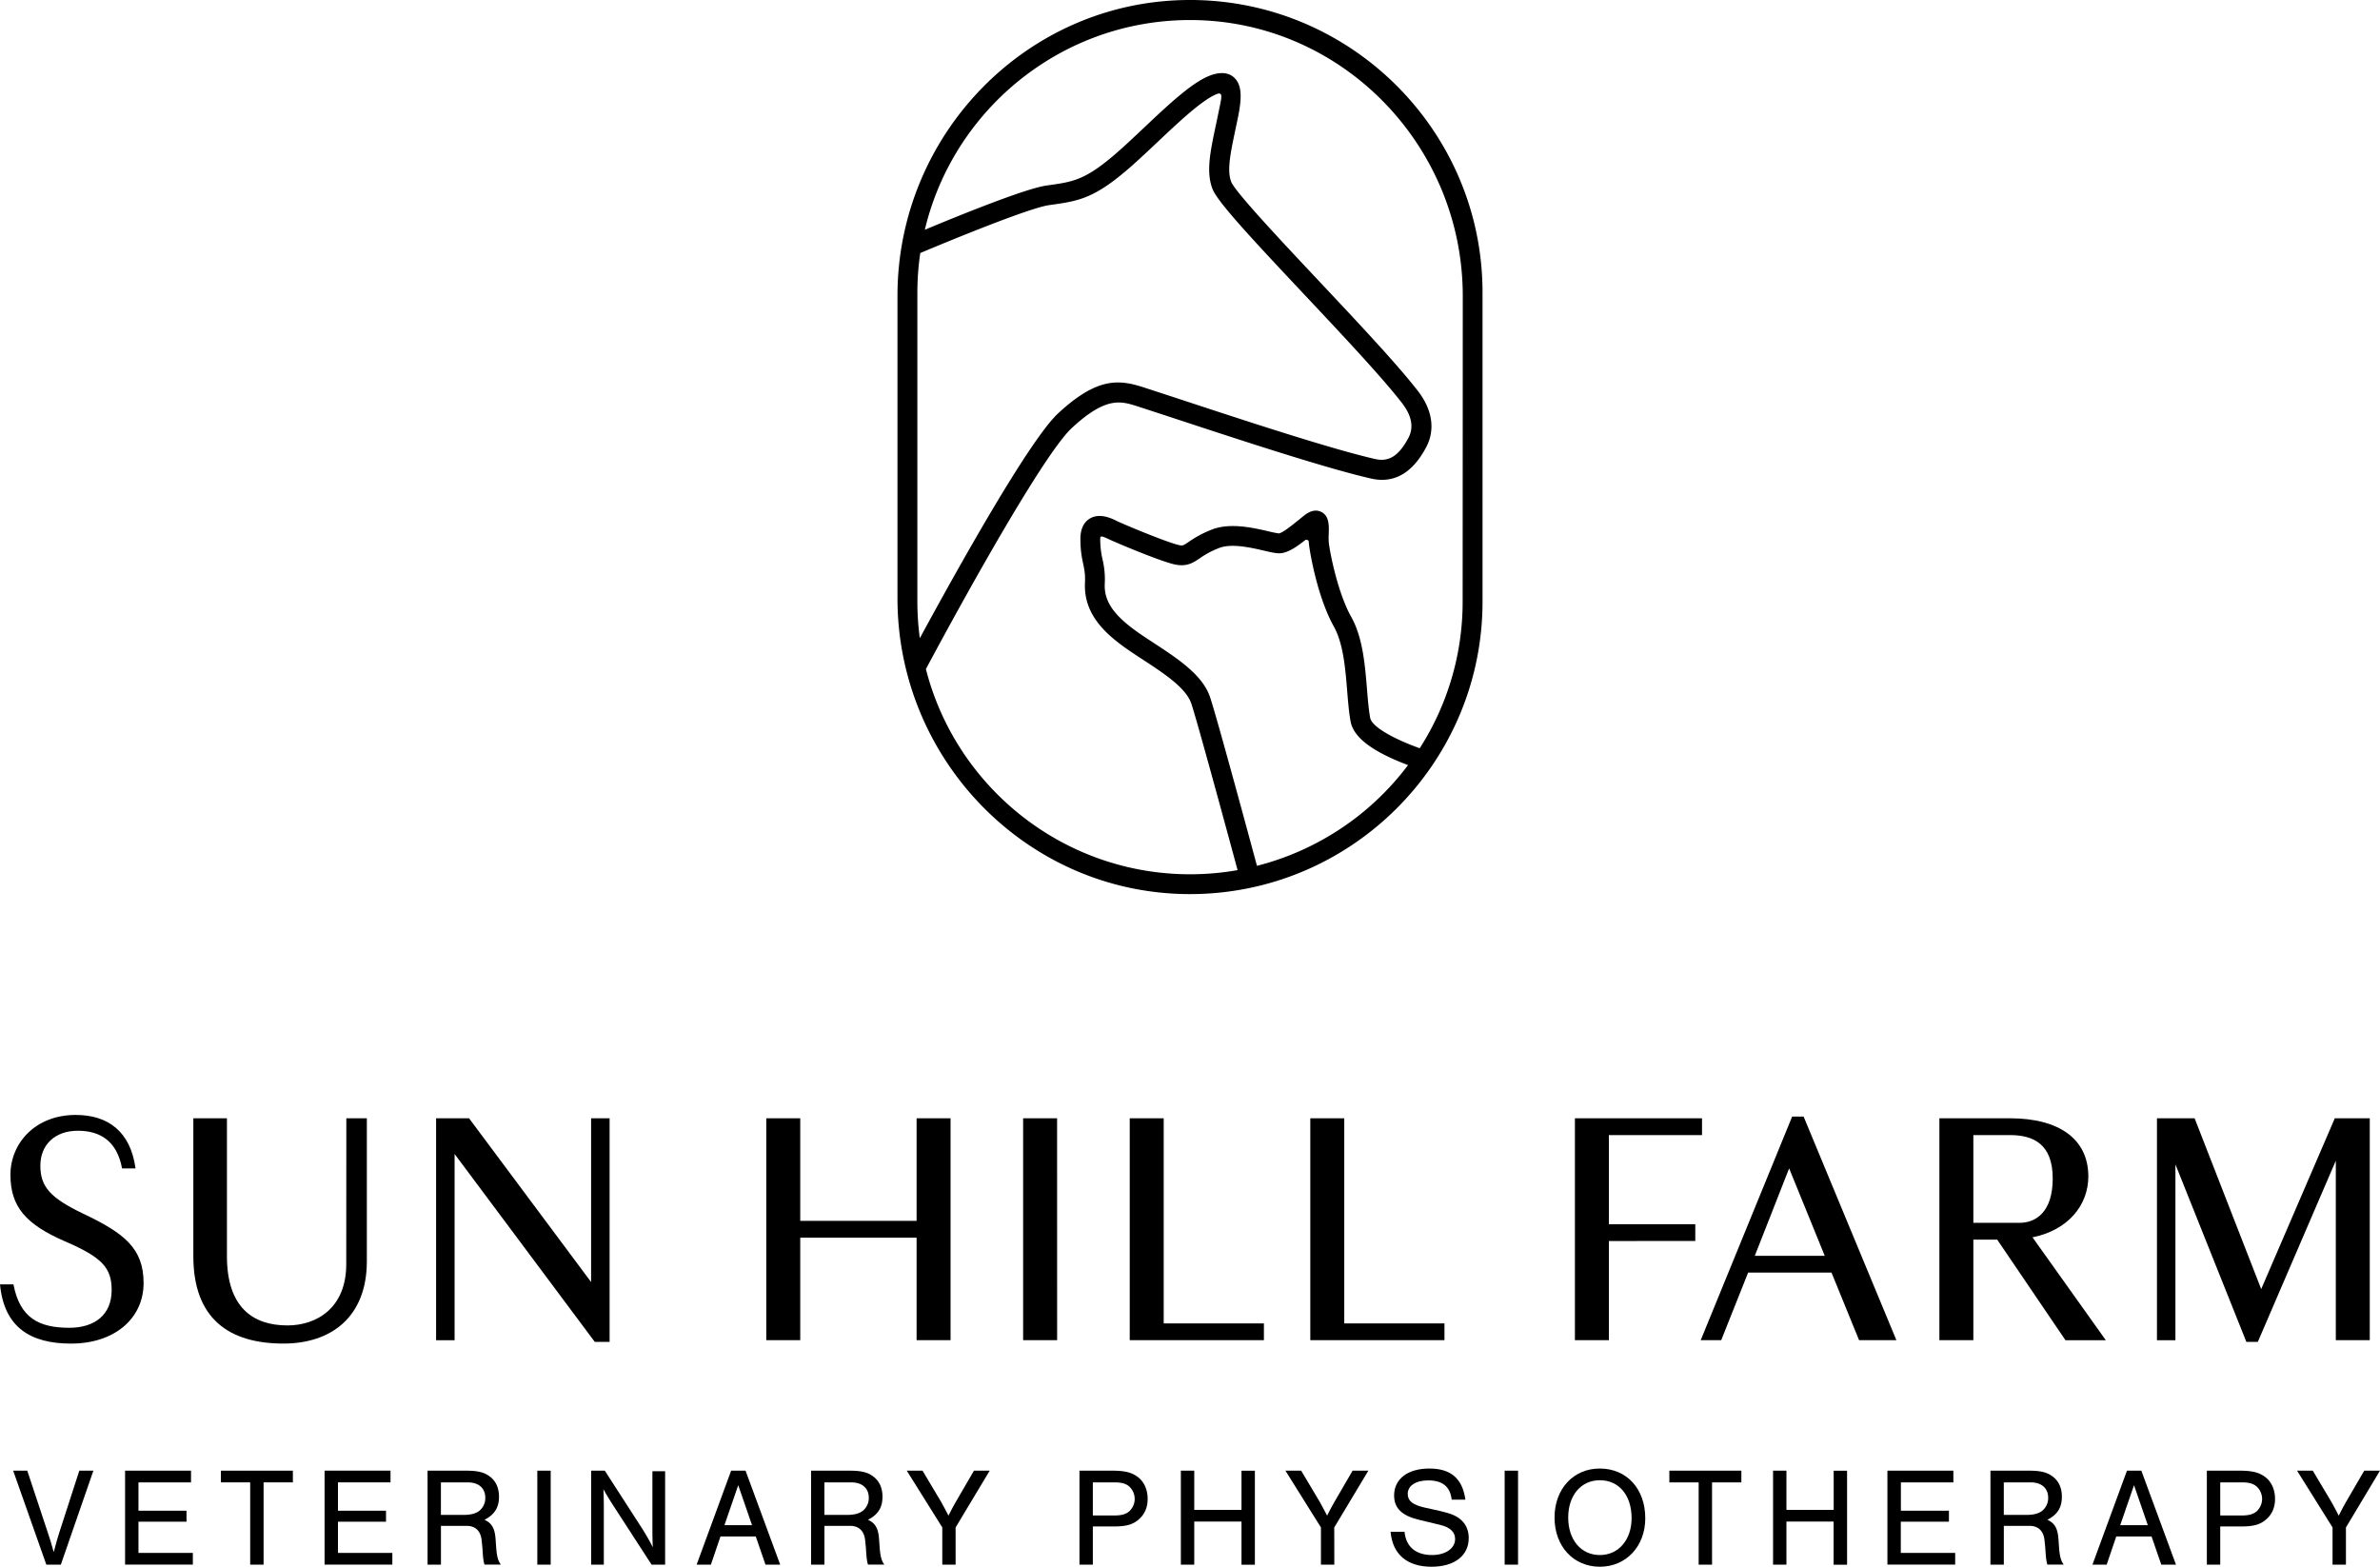 <svg id="Layer_1" data-name="Layer 1" xmlns="http://www.w3.org/2000/svg" viewBox="0 0 2267 1492.37"><defs></defs><path class="cls-1" d="M160.89,1364.16c0,20.17,9.6,30.74,41,45.8,39.08,18.57,57.33,33,57.33,66,0,33.62-27.54,57.65-69.17,57.65-38.44,0-63.74-15.38-67.59-56.37h12.82c6.08,32,24.34,41.31,53.16,41.31,24.35,0,40.36-12.49,40.36-35.87,0-21.46-9.29-31.39-45.16-46.76-36.52-16-51.25-32.67-51.25-63.1,0-30.1,23.7-57,62.14-57,30.74,0,52.2,15.7,57,50.93H238.72c-4.81-26-20.82-35.87-42-35.87C174.66,1330.85,160.89,1344.3,160.89,1364.16Z" transform="translate(-122.45 -253.82)"/><path class="cls-1" d="M452.34,1319h19.54v136.12c0,53.16-33.95,78.47-79.43,78.47-52.21,0-85.84-24-85.84-83.28V1319h32v131.31c0,48.69,24.66,66,57.65,66,27.54,0,56-16.33,56-58.29Z" transform="translate(-122.45 -253.82)"/><path class="cls-1" d="M689,1532,555.46,1353v177.43H537.84V1319h31.39l116.26,156V1319h17.62v213Z" transform="translate(-122.45 -253.82)"/><path class="cls-1" d="M995.52,1432.7H884.7v97.68H852.35V1319H884.7v97.68H995.52V1319h32.35v211.38H995.52Z" transform="translate(-122.45 -253.82)"/><path class="cls-1" d="M1129.38,1530.38H1097V1319h32.35Z" transform="translate(-122.45 -253.82)"/><path class="cls-1" d="M1198.55,1319h32.35v195.37h95.45v16h-127.8Z" transform="translate(-122.45 -253.82)"/><path class="cls-1" d="M1370.54,1319h32.35v195.37h95.44v16H1370.54Z" transform="translate(-122.45 -253.82)"/><path class="cls-1" d="M1654.94,1435.9v94.48h-32.35V1319h121.07v16h-88.72v84.88h82.31v16Z" transform="translate(-122.45 -253.82)"/><path class="cls-1" d="M1867,1466h-79.43l-25.62,64.37h-19.54l87.11-213h10.9l88.39,213h-35.55Zm-40.36-99.29L1793.93,1450h66.62Z" transform="translate(-122.45 -253.82)"/><path class="cls-1" d="M2024.85,1434.62h-22.74v95.76h-32.35V1319H2037c46.44,0,74.63,19.53,74.63,55.4,0,27.55-19.54,51.25-53.17,58l69.82,98h-38.43ZM2002.11,1335v83.59H2046c15.69,0,31.71-10.25,31.71-42.27,0-32.35-17.94-41.32-40.68-41.32Z" transform="translate(-122.45 -253.82)"/><path class="cls-1" d="M2262.17,1532l-67.58-169.11v167.5H2177V1319h35.87l63.42,162.7L2346.4,1319h33.31v211.38h-32.34v-171L2273.06,1532Z" transform="translate(-122.45 -253.82)"/><path class="cls-1" d="M166.58,1744.17,135,1654.66h13.42l19.32,58.24c2.55,7.52,3,9.13,5.91,19.32,2.28-9,3.49-12.88,5.5-19.32L198,1654.66H211.4l-31,89.51Z" transform="translate(-122.45 -253.82)"/><path class="cls-1" d="M304.4,1665.8H254.34v27H300.1v10.47H254.34V1733h51.8v11.14H241.59v-89.51H304.4Z" transform="translate(-122.45 -253.82)"/><path class="cls-1" d="M373.51,1744.17H360.76V1665.8H332.85v-11.14h68.57v11.14H373.51Z" transform="translate(-122.45 -253.82)"/><path class="cls-1" d="M494.42,1665.8H444.37v27h45.76v10.47H444.37V1733h51.8v11.14H431.62v-89.51h62.8Z" transform="translate(-122.45 -253.82)"/><path class="cls-1" d="M542.46,1744.17H529.72v-89.51h36.5c11.67,0,17.85,1.61,23.35,6s8.19,10.87,8.19,18.92c0,10.2-4.3,17-13.83,21.87,7.12,3.22,9.93,8.32,10.61,18.93l.53,7.51c.67,8.59,1.75,12.48,4.43,16.24H583.93c-1.07-3.76-1.34-5.77-2-16.24l-.67-6.58c-.81-9.12-5.9-14.09-14.36-14.09H542.46Zm21.34-47.37c6.85,0,11.55-1.21,15-3.76a15.52,15.52,0,0,0,5.91-12.48c0-9.26-6.31-14.76-16.78-14.76h-25.5v31Z" transform="translate(-122.45 -253.82)"/><path class="cls-1" d="M647,1744.17H634.26v-89.51H647Z" transform="translate(-122.45 -253.82)"/><path class="cls-1" d="M743.1,1744.17l-36.64-56.5c-4.43-7-7.12-11.41-9.26-15.43.27,4,.4,12.48.4,16.91v55H685.52v-89.51h13l35.16,54.48a211.14,211.14,0,0,1,10.6,18.52c-.27-5-.4-10.46-.4-16.77v-55.7H756v89Z" transform="translate(-122.45 -253.82)"/><path class="cls-1" d="M808.72,1717.33l-9.13,26.84H786l32.87-89.51H832.6l33,89.51h-14l-9.26-26.84Zm16.91-48.85-13.15,38.11h26.3Z" transform="translate(-122.45 -253.82)"/><path class="cls-1" d="M907.75,1744.17H895v-89.51h36.5c11.67,0,17.85,1.61,23.35,6s8.19,10.87,8.19,18.92c0,10.2-4.3,17-13.83,21.87,7.12,3.22,9.93,8.32,10.61,18.93l.53,7.51c.68,8.59,1.75,12.48,4.43,16.24H949.22c-1.07-3.76-1.34-5.77-2-16.24l-.67-6.58c-.81-9.12-5.91-14.09-14.36-14.09H907.75Zm21.34-47.37c6.85,0,11.54-1.21,15-3.76a15.54,15.54,0,0,0,5.9-12.48c0-9.26-6.31-14.76-16.78-14.76h-25.5v31Z" transform="translate(-122.45 -253.82)"/><path class="cls-1" d="M1032.7,1744.17H1020v-35.43l-33.82-54.08h15l17.58,29.52c1.34,2.28,5.37,9.8,7.11,13.29,2.69-5.37,5.1-9.8,7.12-13.29l17.17-29.52h15l-32.48,54.08Z" transform="translate(-122.45 -253.82)"/><path class="cls-1" d="M1163.4,1744.17h-12.74v-89.51h31.4c11.94,0,18.79,1.74,24.69,6.44,5.64,4.56,8.86,11.81,8.86,20.4,0,8.18-2.82,14.62-8.32,19.46-5.77,5.1-12.08,6.84-24.29,6.84h-19.6Zm20.54-46.84c6.84,0,11.14-1.21,14.36-4.16a16.06,16.06,0,0,0,0-23.21c-3.22-3-7.52-4.16-14.36-4.16H1163.4v31.53Z" transform="translate(-122.45 -253.82)"/><path class="cls-1" d="M1260,1703.1v41.07h-12.75v-89.51H1260V1692h45v-37.3h12.75v89.51H1305V1703.1Z" transform="translate(-122.45 -253.82)"/><path class="cls-1" d="M1393.42,1744.17h-12.75v-35.43l-33.82-54.08h15l17.57,29.52c1.34,2.28,5.37,9.8,7.12,13.29,2.68-5.37,5.09-9.8,7.11-13.29l17.18-29.52h15l-32.48,54.08Z" transform="translate(-122.45 -253.82)"/><path class="cls-1" d="M1505.21,1682.3c-1.34-12.34-8.72-18.38-22.28-18.38-11.94,0-19.59,5.09-19.59,12.88,0,6.58,4.7,10.47,16.11,13l14.49,3.22c10.6,2.41,16,4.7,20.26,8.59,4.7,4.16,7.25,10.2,7.25,17.17,0,16.92-13.69,27.38-35.43,27.38-23.22,0-37.17-11.81-39-33.28h13.28c1.34,14.23,10.74,22.14,26.17,22.14,12.88,0,22-6.3,22-15.29,0-6.71-4.83-11.14-14.22-13.42l-20.13-4.84c-16.38-3.89-23.76-11.13-23.76-23.21,0-15.71,13-25.64,33.55-25.64s31.54,9.53,34.36,29.66Z" transform="translate(-122.45 -253.82)"/><path class="cls-1" d="M1568.42,1744.17h-12.75v-89.51h12.75Z" transform="translate(-122.45 -253.82)"/><path class="cls-1" d="M1689.61,1700c0,26.7-18.26,46.16-43.22,46.16-25.23,0-43.21-19.46-43.21-46.83s18-46.71,43.08-46.71C1672,1652.64,1689.61,1672,1689.61,1700Zm-73.41-.67c0,21.2,12.21,35.69,30.19,35.69,17.72,0,30.19-14.49,30.19-35.16,0-21.74-12.07-36.1-30.19-36.1S1616.2,1678.28,1616.2,1699.35Z" transform="translate(-122.45 -253.82)"/><path class="cls-1" d="M1753.21,1744.17h-12.75V1665.8h-27.91v-11.14h68.58v11.14h-27.92Z" transform="translate(-122.45 -253.82)"/><path class="cls-1" d="M1824.07,1703.1v41.07h-12.75v-89.51h12.75V1692h45v-37.3h12.75v89.51H1869V1703.1Z" transform="translate(-122.45 -253.82)"/><path class="cls-1" d="M1983.09,1665.8h-50v27h45.76v10.47H1933V1733h51.8v11.14h-64.55v-89.51h62.8Z" transform="translate(-122.45 -253.82)"/><path class="cls-1" d="M2031.14,1744.17h-12.75v-89.51h36.5c11.68,0,17.85,1.61,23.35,6s8.19,10.87,8.19,18.92c0,10.2-4.29,17-13.82,21.87,7.11,3.22,9.93,8.32,10.6,18.93l.54,7.51c.67,8.59,1.74,12.48,4.42,16.24h-15.56c-1.07-3.76-1.34-5.77-2-16.24l-.68-6.58c-.8-9.12-5.9-14.09-14.36-14.09h-24.42Zm21.34-47.37c6.84,0,11.54-1.21,15-3.76a15.54,15.54,0,0,0,5.9-12.48c0-9.26-6.31-14.76-16.77-14.76h-25.5v31Z" transform="translate(-122.45 -253.82)"/><path class="cls-1" d="M2138.23,1717.33l-9.13,26.84h-13.55l32.88-89.51h13.69l33,89.51h-14l-9.27-26.84Zm16.91-48.85L2142,1706.59h26.3Z" transform="translate(-122.45 -253.82)"/><path class="cls-1" d="M2237.27,1744.17h-12.75v-89.51h31.4c11.95,0,18.79,1.74,24.7,6.44,5.63,4.56,8.85,11.81,8.85,20.4,0,8.18-2.81,14.62-8.32,19.46-5.77,5.1-12.08,6.84-24.29,6.84h-19.59Zm20.53-46.84c6.85,0,11.14-1.21,14.36-4.16a16,16,0,0,0,0-23.21c-3.22-3-7.51-4.16-14.36-4.16h-20.53v31.53Z" transform="translate(-122.45 -253.82)"/><path class="cls-1" d="M2357,1744.17h-12.75v-35.43l-33.81-54.08h15l17.58,29.52c1.34,2.28,5.37,9.8,7.11,13.29,2.68-5.37,5.1-9.8,7.11-13.29l17.18-29.52h15L2357,1708.74Z" transform="translate(-122.45 -253.82)"/><path class="cls-1" d="M1254.45,253.82c-153.82.82-277.14,128-277.14,281.82v288c0,153.82,123.32,281,277.14,281.82,154.33.82,280.14-124.49,280.14-278.63V532.46C1534.59,378.31,1408.78,253,1254.45,253.82Zm261.2,573a258.21,258.21,0,0,1-40.83,139.64.13.13,0,0,1-.15.05c-24.73-8.94-45.56-20.34-47.12-29-1.41-7.73-2.18-17.17-3-27.15-1.89-23.14-4-49.35-15.06-69-12.67-22.6-20.2-60.56-21.38-71.1a64.2,64.2,0,0,1,0-8c.24-8,.52-17-7.15-20.83-4.9-2.45-10.42-1.26-16.43,3.55-1.47,1.17-2.9,2.33-4.3,3.46-7.29,5.89-15.53,12.54-19.46,13.49h0a98.56,98.56,0,0,1-10-2c-14.54-3.37-36.52-8.46-53.83-1.75a103,103,0,0,0-22.14,11.74c-5.56,3.74-5.9,4-10.07,2.92-13.12-3.28-53.68-20.37-58.13-22.6l-.28-.14c-4.47-2.24-16.32-8.18-25.92-2.26-5.87,3.63-8.85,10.21-8.85,19.55a102.39,102.39,0,0,0,2.6,23.17c1.2,5.79,2.14,10.36,1.76,18.28-1.5,30.9,20.49,50.1,44.48,66.25,3.61,2.43,7.29,4.83,11,7.24,20,13.12,40.76,26.69,45.81,41.66,5.34,15.87,31.94,113.73,44.05,158.51a.12.12,0,0,1-.1.15,259.9,259.9,0,0,1-45.11,3.93h0c-121,0-223-83.21-251.63-195.42a.14.14,0,0,1,0-.09c42.25-79,113.46-206,139-229.59,32.66-30.25,46.7-25.71,63-20.46,10.82,3.5,23.9,7.8,38.33,12.54,59.39,19.54,140.74,46.29,183.57,56.06,21.75,5,39.43-5,52.56-29.7,8.85-16.65,6.07-35.72-7.85-53.71-19.52-25.24-57.75-65.89-94.71-105.2-35.35-37.6-79.34-84.4-83.11-94-4.23-10.76-.59-27.94,4-49.69.77-3.64,1.57-7.42,2.37-11.33,3.63-17.77,4.39-31.09-3.7-38.38-5-4.48-11.94-5.35-20.69-2.59-17.41,5.51-40.63,27.42-65.22,50.61-10.74,10.13-20.88,19.7-30.09,27.44-26.64,22.37-38,24-60.52,27.18l-2.3.33c-20,2.85-83.71,28.73-115.46,42a.12.12,0,0,1-.16-.15c26.67-112,126.12-196.15,245.42-199.43,146.77-4,266.92,116.06,266.92,262.88Zm-195.79,251.72a.12.12,0,0,1-.15-.08c-12-44.55-39-143.92-44.65-160.59-7.14-21.19-30.65-36.58-53.39-51.46-3.61-2.36-7.22-4.73-10.76-7.11-26.86-18.08-37-32-36.14-49.61a81.81,81.81,0,0,0-2.12-23,83.7,83.7,0,0,1-2.21-19.34c0-1.47,0-1.93.9-2.48s6.73,2.28,6.73,2.28c5.13,2.57,46.74,20.22,62,24,12.34,3.09,18.61-1.12,25.24-5.58a84.41,84.41,0,0,1,18.42-9.79c11.86-4.61,30.42-.31,42.7,2.54,8.08,1.87,13,3,17.08,2.32,6.9-1.15,13.85-5.86,22-12.24a2.23,2.23,0,0,1,3.6,1.67c0,.76.1,1.52.18,2.27,1,8.92,8.32,50.88,23.68,78.27,9,16.09,11,40.12,12.7,61.33.86,10.46,1.66,20.35,3.23,29,2.63,14.44,18.82,27.4,49.49,39.61,1.7.67,3.4,1.32,5.08,2a.12.12,0,0,1,.06.19A260.4,260.4,0,0,1,1319.86,1078.51ZM996.26,826.79V532.46A260.83,260.83,0,0,1,999,494.94a.14.14,0,0,1,.07-.1c32.48-13.72,104.25-43,122.55-45.61l2.3-.33c24.47-3.47,39.24-5.57,70-31.43,9.63-8.09,20.45-18.3,30.91-28.17,20.93-19.74,44.66-42.13,57.93-46.32a2.53,2.53,0,0,1,2.19.31c1.85,1.32.38,6.79-2.08,18.79-.79,3.87-1.58,7.61-2.34,11.2-5.27,24.86-9.43,44.5-3.12,60.55,4.86,12.38,36.21,46.08,86.95,100.05,36.65,39,74.56,79.31,93.52,103.82,9.35,12.09,11.41,23.27,6.11,33.22-9.09,17.09-18.54,23.11-31.62,20.13-42-9.57-122.82-36.17-181.86-55.59-14.47-4.75-27.58-9.07-38.43-12.57-23.16-7.49-43.87-10.42-81.67,24.59-27.53,25.5-96.05,148.33-131.62,213.89a.12.12,0,0,1-.23,0A260.52,260.52,0,0,1,996.26,826.79Z" transform="translate(-122.45 -253.82)"/></svg>